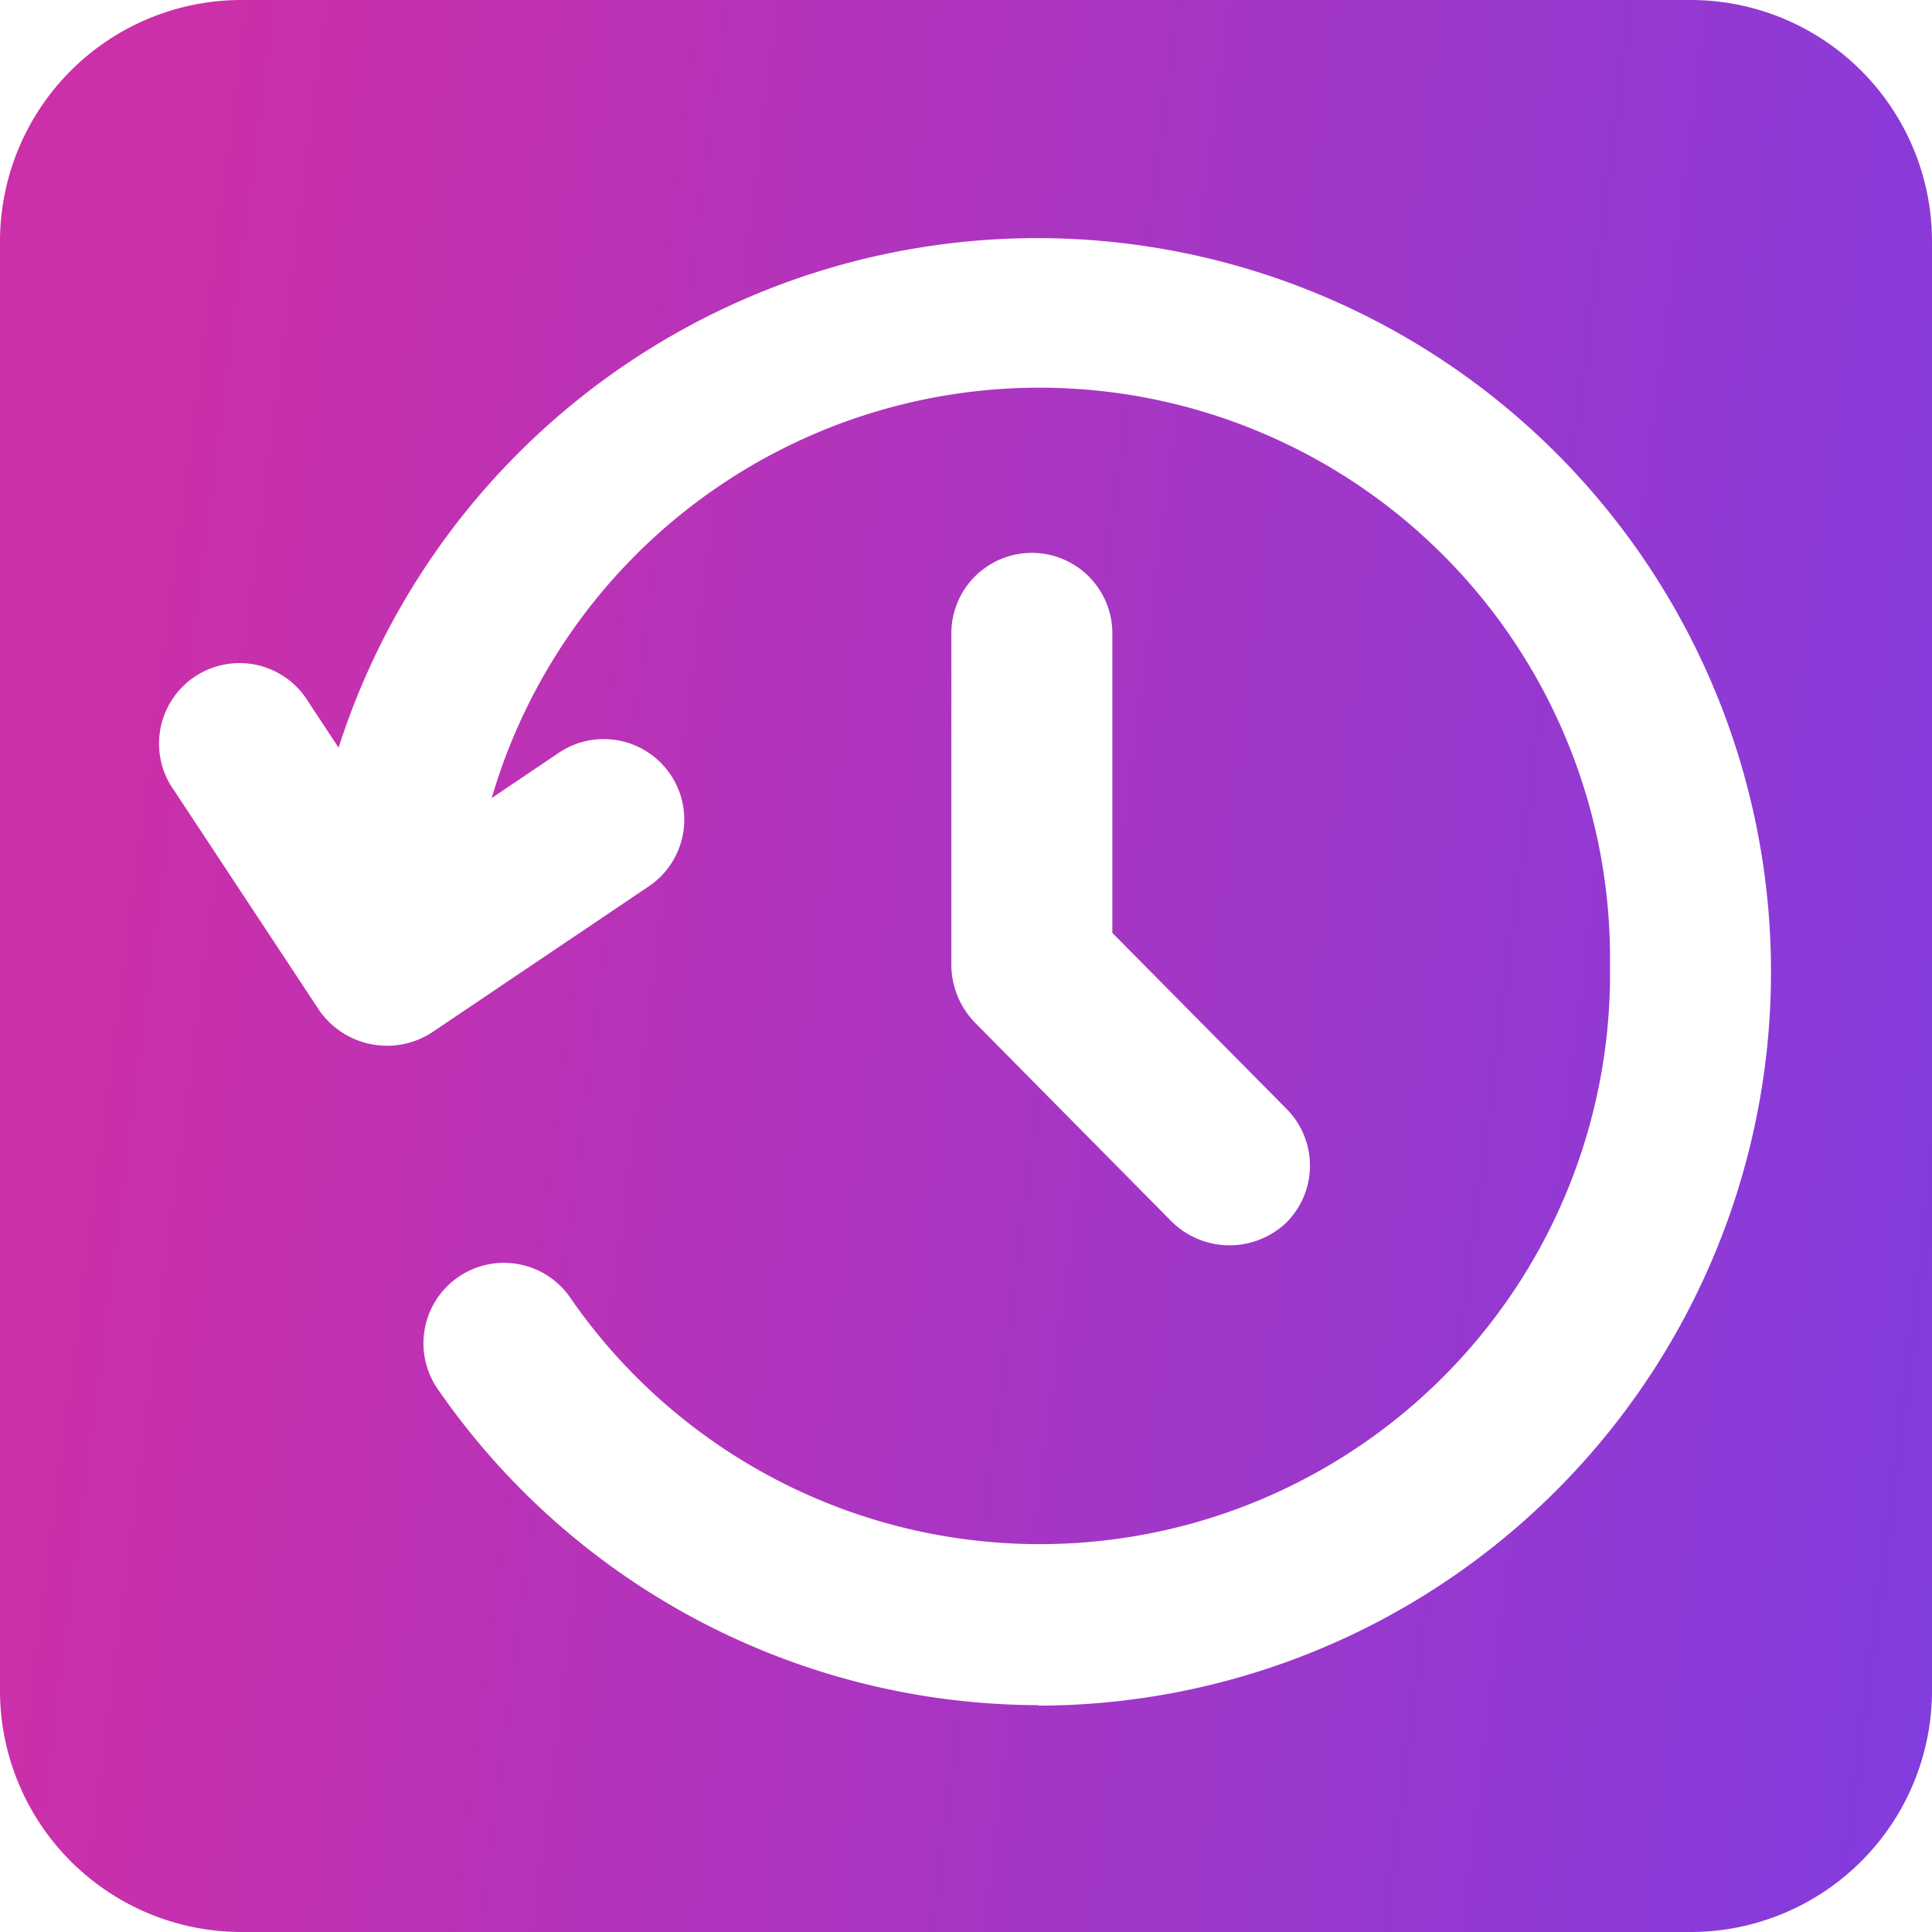 <svg id="Layer_1" height="512" viewBox="0 0 24 24" width="512" xmlns="http://www.w3.org/2000/svg" xmlns:xlink="http://www.w3.org/1999/xlink" data-name="Layer 1"><linearGradient id="linear-gradient" gradientUnits="userSpaceOnUse" x1="1.173" x2="25.173" y1="10.618" y2="13.682"><stop offset="0" stop-color="#cc2fa9"/><stop offset="1" stop-color="#823cde"/></linearGradient><path d="m21 0h-18a3 3 0 0 0 -3 3v18a3 3 0 0 0 3 3h18a3 3 0 0 0 3-3v-18a3 3 0 0 0 -3-3zm-8.1 21.182a9.09 9.09 0 0 1 -7.448-3.906 1 1 0 1 1 1.64-1.144 7.085 7.085 0 0 0 12.908-4.132 7.089 7.089 0 0 0 -13.892-2.086l.833-.562a1 1 0 1 1 1.118 1.659l-2.7 1.819a1.026 1.026 0 0 1 -1.393-.279l-1.8-2.727a1 1 0 1 1 1.668-1.1l.372.564a9.115 9.115 0 1 1 8.694 11.9zm3.083-7.406a1 1 0 0 1 -.006 1.414 1.024 1.024 0 0 1 -1.414-.007l-2.455-2.483a1.039 1.039 0 0 1 -.29-.7v-4.132a1 1 0 0 1 2 0v3.721z" fill="url(#linear-gradient)"/></svg>